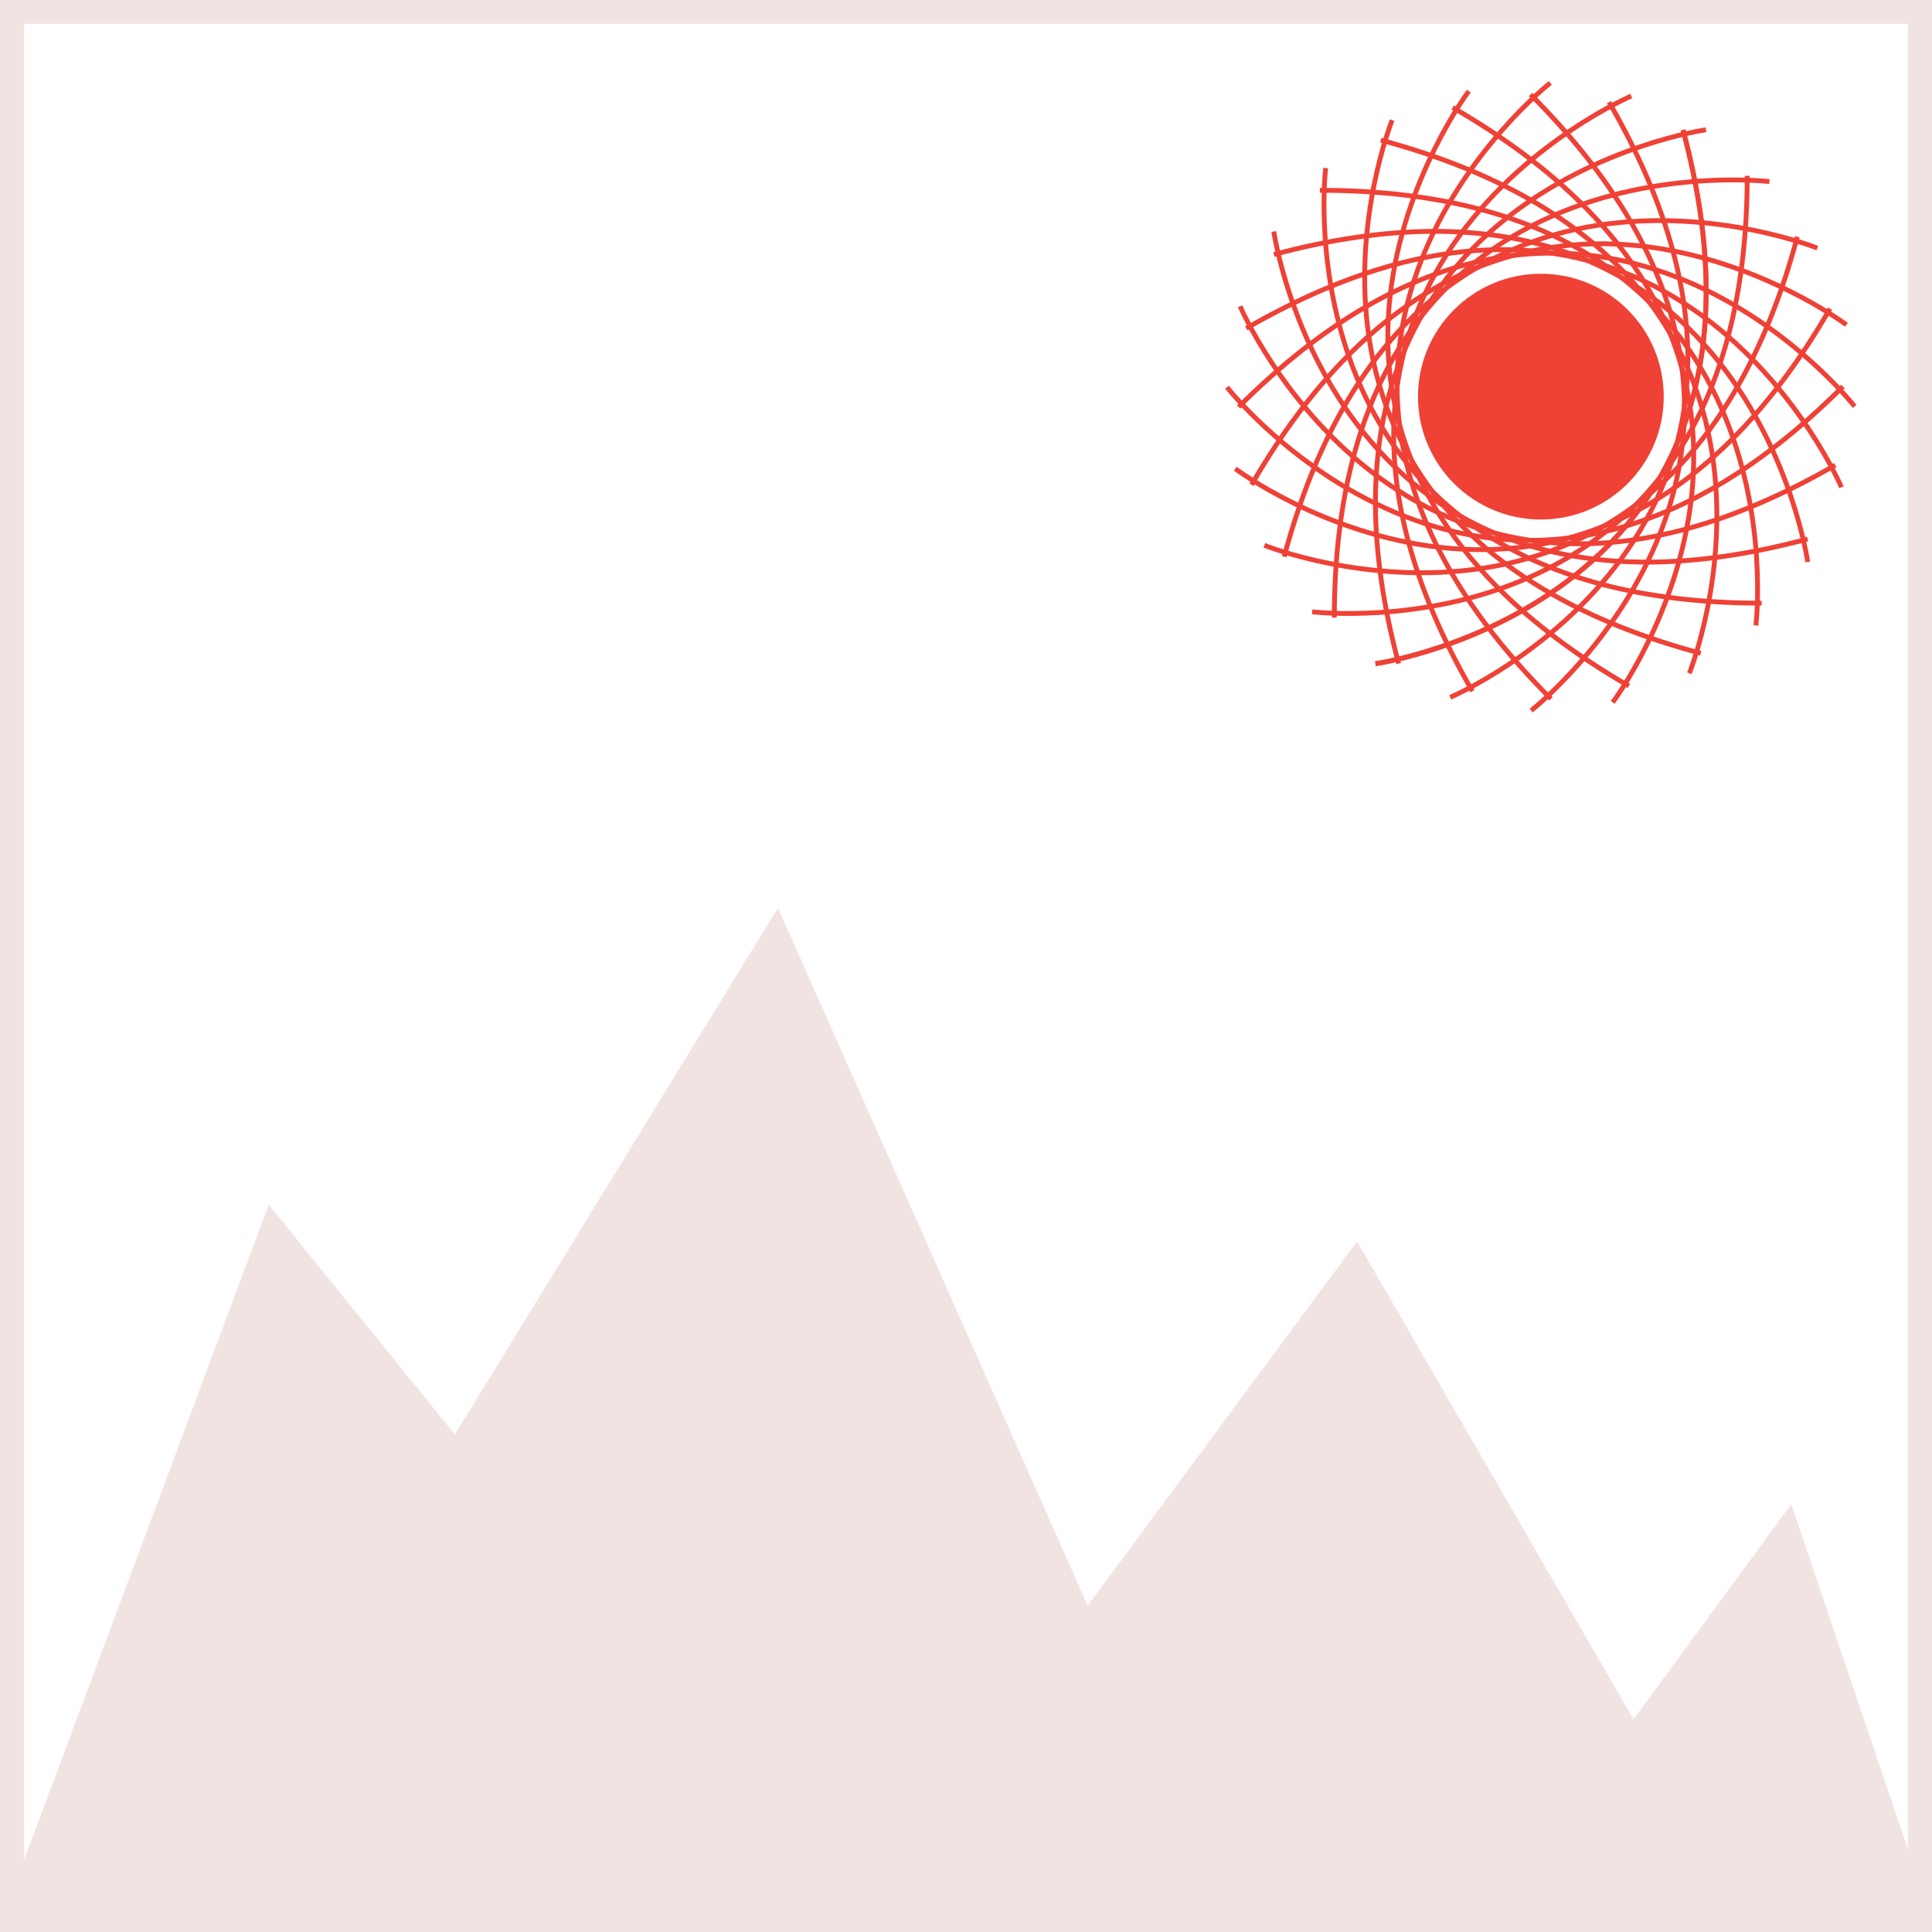 <?xml version="1.0" encoding="utf-8"?>
<!-- Generator: Adobe Illustrator 16.0.4, SVG Export Plug-In . SVG Version: 6.00 Build 0)  -->
<!DOCTYPE svg PUBLIC "-//W3C//DTD SVG 1.1//EN" "http://www.w3.org/Graphics/SVG/1.1/DTD/svg11.dtd">
<svg version="1.1" xmlns="http://www.w3.org/2000/svg" xmlns:xlink="http://www.w3.org/1999/xlink" x="0px" y="0px" width="40px"
	 height="40px" viewBox="0 0 40 40" enable-background="new 0 0 40 40" xml:space="preserve">
<g id="Layer_5">
</g>
<g id="Layer_3">
</g>
<g id="Layer_1">
	<g>
		<rect y="-0.007" fill="none" stroke="#F2E3E3" stroke-miterlimit="10" width="40" height="40.007"/>
	</g>
	<circle fill="#EF4136" cx="31.902" cy="8.212" r="2.544"/>
	<polyline fill="#F2E3E3" points="-0.059,40 5.564,24.942 9.418,29.699 16.107,18.796 22.52,33.244 28.096,25.701 33.82,35.598 
		37.086,31.141 40.08,40 	"/>
	<g>
		<path fill="none" stroke="#EF4136" stroke-width="0.1" stroke-miterlimit="10" d="M28.476,13.741c0,0,8.99-1.27,6.369-11.05"/>
		<path fill="none" stroke="#EF4136" stroke-width="0.1" stroke-miterlimit="10" d="M30.025,14.438c0,0,8.354-3.552,3.289-12.323"/>
		<path fill="none" stroke="#EF4136" stroke-width="0.1" stroke-miterlimit="10" d="M31.701,14.711c0,0,7.148-5.594-0.012-12.754"/>
		<path fill="none" stroke="#EF4136" stroke-width="0.1" stroke-miterlimit="10" d="M33.389,14.542c0,0,5.458-7.254-3.312-12.316"/>
		<path fill="none" stroke="#EF4136" stroke-width="0.1" stroke-miterlimit="10" d="M34.976,13.94c0,0,3.394-8.417-6.388-11.039"/>
		<path fill="none" stroke="#EF4136" stroke-width="0.1" stroke-miterlimit="10" d="M36.354,12.949c0,0,1.099-9.009-9.028-9.009"/>
		<path fill="none" stroke="#EF4136" stroke-width="0.1" stroke-miterlimit="10" d="M37.427,11.635c0,0-1.27-8.987-11.052-6.366"/>
		<path fill="none" stroke="#EF4136" stroke-width="0.1" stroke-miterlimit="10" d="M38.125,10.088c0,0-3.553-8.353-12.322-3.29"/>
		<path fill="none" stroke="#EF4136" stroke-width="0.1" stroke-miterlimit="10" d="M38.398,8.414c0,0-5.594-7.148-12.754,0.012"/>
		<path fill="none" stroke="#EF4136" stroke-width="0.1" stroke-miterlimit="10" d="M38.228,6.724c0,0-7.254-5.456-12.316,3.314"/>
		<path fill="none" stroke="#EF4136" stroke-width="0.1" stroke-miterlimit="10" d="M37.626,5.137c0,0-8.418-3.394-11.039,6.388"/>
		<path fill="none" stroke="#EF4136" stroke-width="0.1" stroke-miterlimit="10" d="M36.634,3.76c0,0-9.008-1.1-9.008,9.027"/>
		<path fill="none" stroke="#EF4136" stroke-width="0.1" stroke-miterlimit="10" d="M35.32,2.687c0,0-8.986,1.27-6.363,11.051"/>
		<path fill="none" stroke="#EF4136" stroke-width="0.1" stroke-miterlimit="10" d="M33.773,1.989c0,0-8.352,3.553-3.288,12.322"/>
		<path fill="none" stroke="#EF4136" stroke-width="0.1" stroke-miterlimit="10" d="M32.097,1.717c0,0-7.146,5.593,0.014,12.752"/>
		<path fill="none" stroke="#EF4136" stroke-width="0.1" stroke-miterlimit="10" d="M30.41,1.887c0,0-5.455,7.253,3.313,12.315"/>
		<path fill="none" stroke="#EF4136" stroke-width="0.1" stroke-miterlimit="10" d="M28.823,2.488c0,0-3.392,8.418,6.388,11.038"/>
		<path fill="none" stroke="#EF4136" stroke-width="0.1" stroke-miterlimit="10" d="M27.447,3.479c0,0-1.098,9.01,9.025,9.009"/>
		<path fill="none" stroke="#EF4136" stroke-width="0.1" stroke-miterlimit="10" d="M26.373,4.793c0,0,1.273,8.986,11.052,6.366"/>
		<path fill="none" stroke="#EF4136" stroke-width="0.1" stroke-miterlimit="10" d="M25.675,6.341c0,0,3.556,8.35,12.322,3.288"/>
		<path fill="none" stroke="#EF4136" stroke-width="0.1" stroke-miterlimit="10" d="M25.404,8.017c0,0,5.594,7.145,12.752-0.015"/>
		<path fill="none" stroke="#EF4136" stroke-width="0.1" stroke-miterlimit="10" d="M25.575,9.704c0,0,7.253,5.453,12.313-3.313"/>
		<path fill="none" stroke="#EF4136" stroke-width="0.1" stroke-miterlimit="10" d="M26.177,11.29c0,0,8.416,3.39,11.035-6.388"/>
		<path fill="none" stroke="#EF4136" stroke-width="0.1" stroke-miterlimit="10" d="M27.167,12.667c0,0,9.008,1.096,9.007-9.027"/>
		<path fill="none" stroke="#EF4136" stroke-width="0.1" stroke-miterlimit="10" d="M28.48,13.741c0,0,8.986-1.274,6.365-11.051"/>
	</g>
</g>
<g id="Layer_2">
</g>
<g id="Layer_4">
</g>
</svg>
